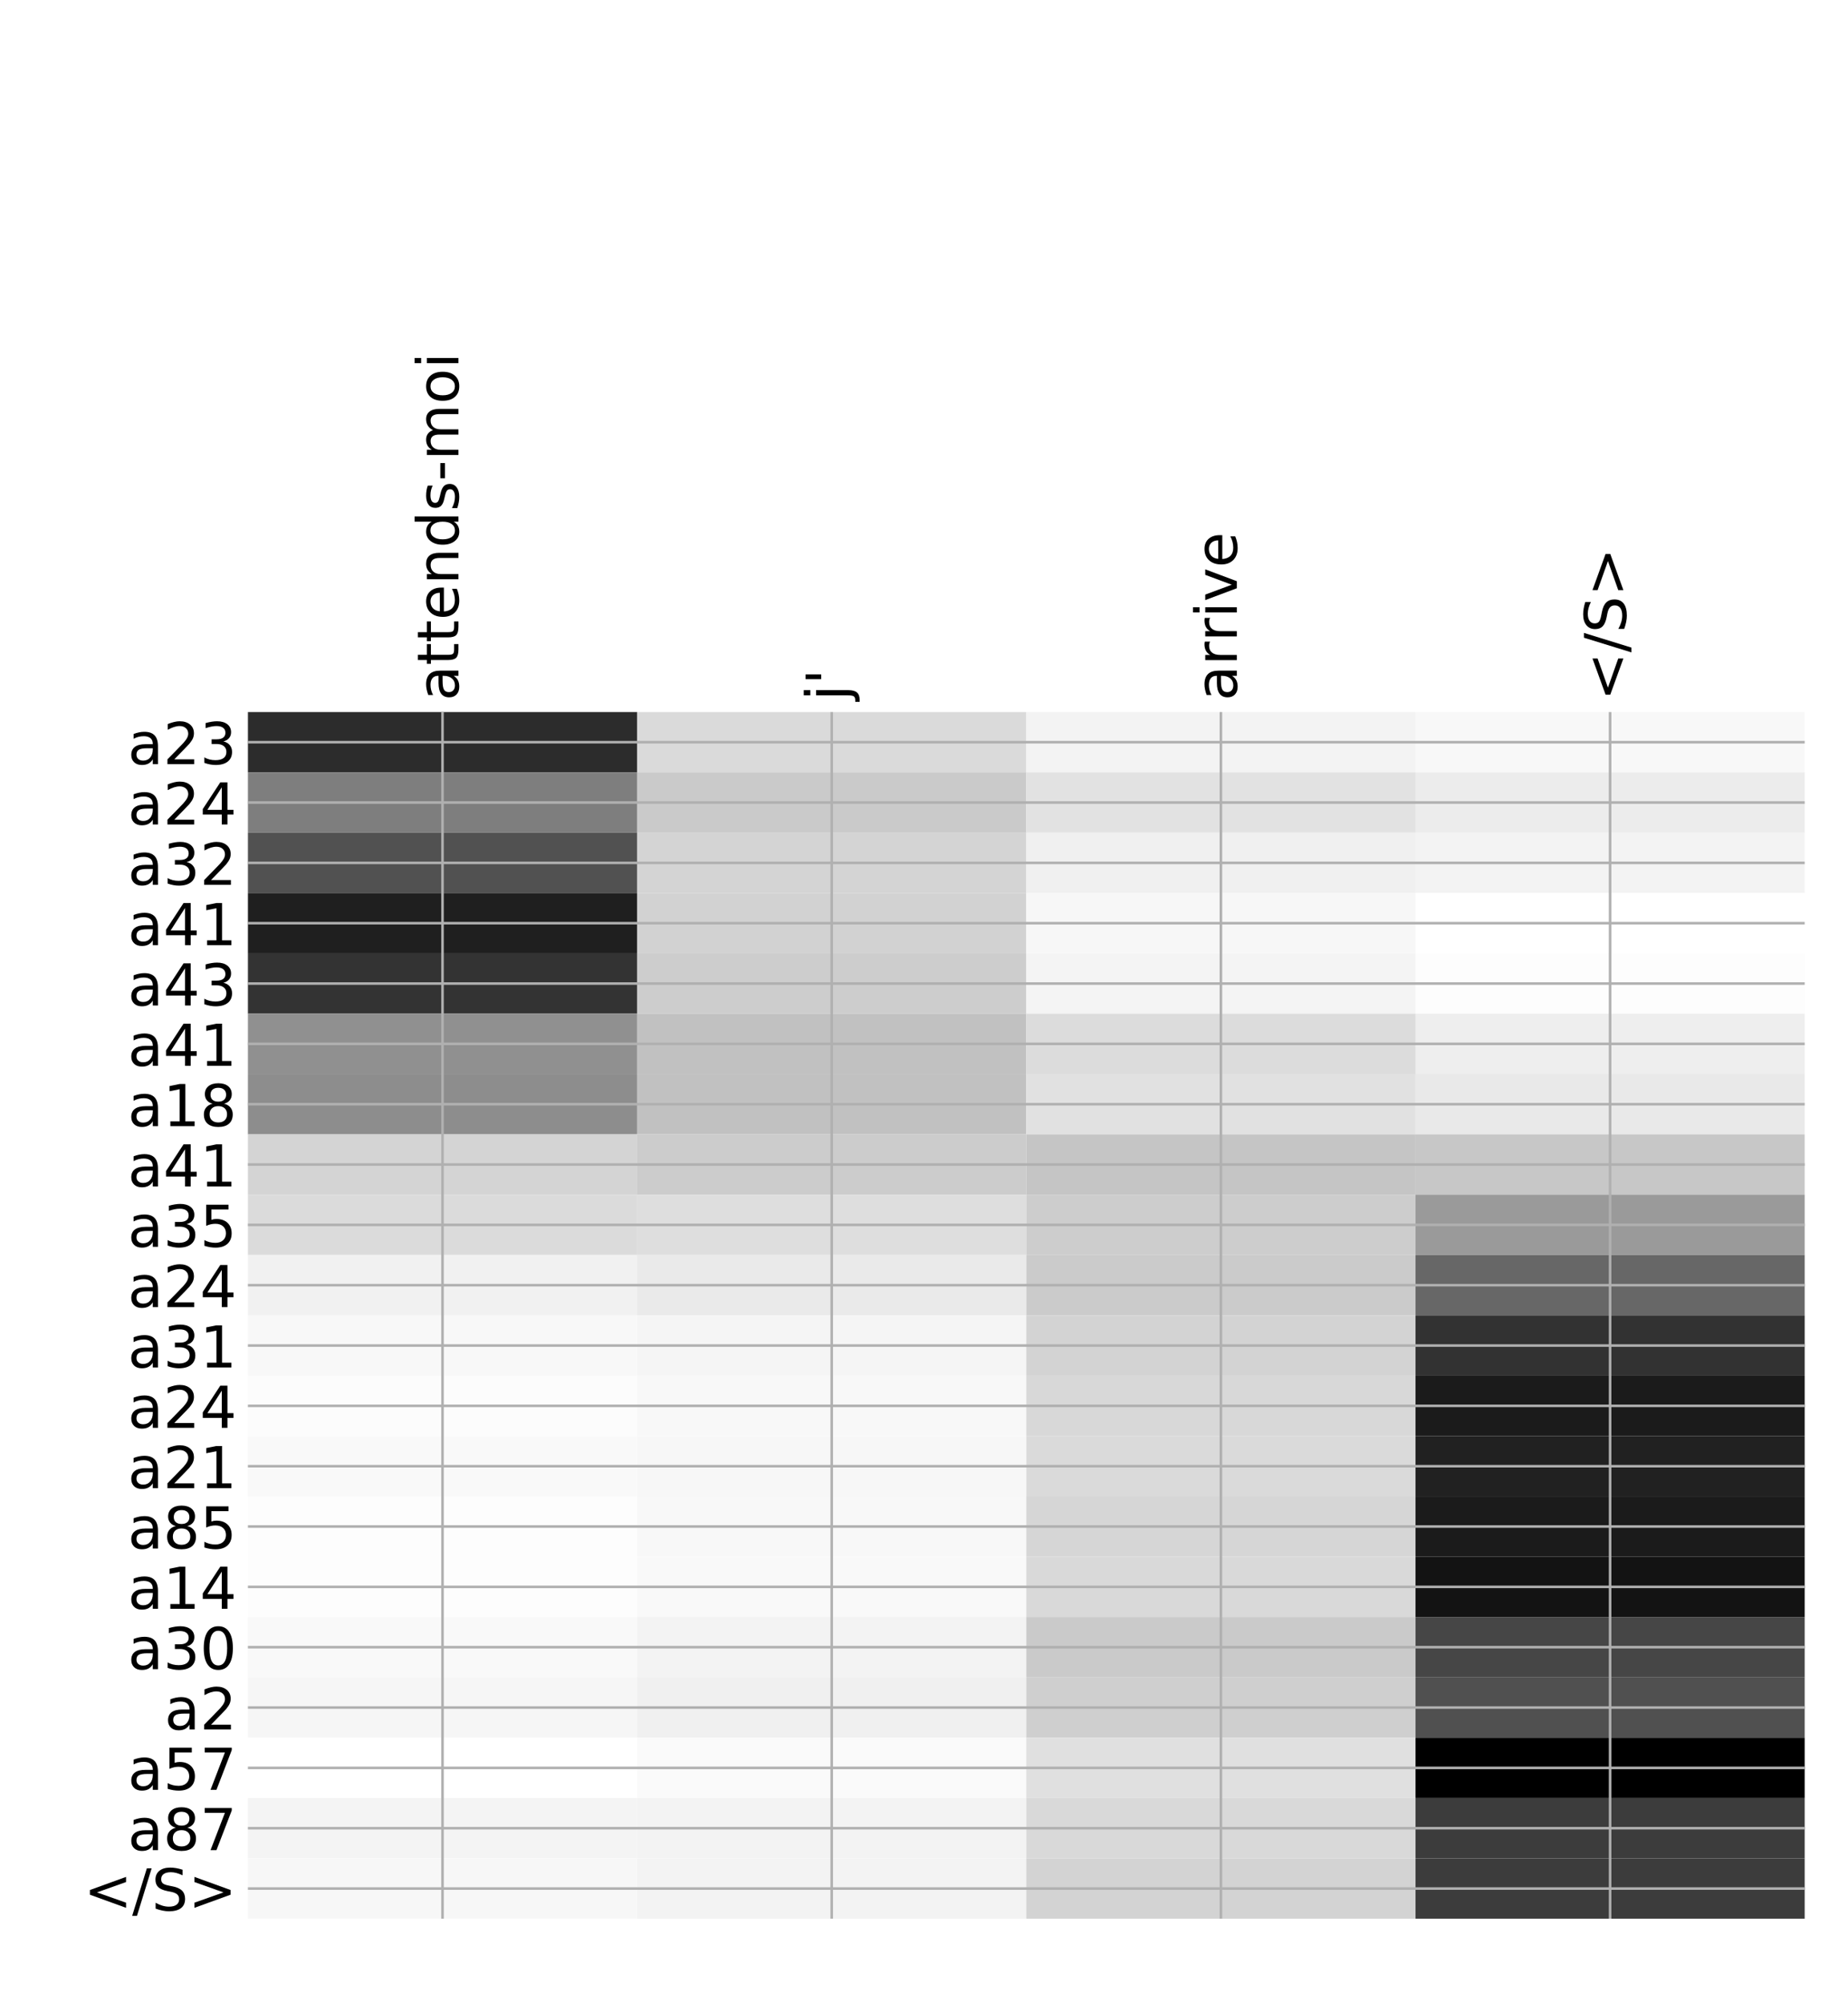 <?xml version="1.0" encoding="utf-8" standalone="no"?>
<!DOCTYPE svg PUBLIC "-//W3C//DTD SVG 1.1//EN"
  "http://www.w3.org/Graphics/SVG/1.1/DTD/svg11.dtd">
<!-- Created with matplotlib (http://matplotlib.org/) -->
<svg height="624pt" version="1.1" viewBox="0 0 576 624" width="576pt" xmlns="http://www.w3.org/2000/svg" xmlns:xlink="http://www.w3.org/1999/xlink">
 <defs>
  <style type="text/css">
*{stroke-linecap:butt;stroke-linejoin:round;}
  </style>
 </defs>
 <g id="figure_1">
  <g id="patch_1">
   <path d="M 0 624 
L 576 624 
L 576 0 
L 0 0 
z
" style="fill:#ffffff;"/>
  </g>
  <g id="axes_1">
   <g id="PolyCollection_1">
    <path clip-path="url(#pcd444349ee)" d="M 77.275 221.794 
L 77.275 240.588 
L 198.581 240.588 
L 198.581 221.794 
L 77.275 221.794 
z
" style="fill:#2c2c2c;"/>
    <path clip-path="url(#pcd444349ee)" d="M 198.581 221.794 
L 198.581 240.588 
L 319.887 240.588 
L 319.887 221.794 
L 198.581 221.794 
z
" style="fill:#dadada;"/>
    <path clip-path="url(#pcd444349ee)" d="M 319.887 221.794 
L 319.887 240.588 
L 441.194 240.588 
L 441.194 221.794 
L 319.887 221.794 
z
" style="fill:#f3f3f3;"/>
    <path clip-path="url(#pcd444349ee)" d="M 441.194 221.794 
L 441.194 240.588 
L 562.5 240.588 
L 562.5 221.794 
L 441.194 221.794 
z
" style="fill:#f8f8f8;"/>
    <path clip-path="url(#pcd444349ee)" d="M 77.275 240.588 
L 77.275 259.381 
L 198.581 259.381 
L 198.581 240.588 
L 77.275 240.588 
z
" style="fill:#7e7e7e;"/>
    <path clip-path="url(#pcd444349ee)" d="M 198.581 240.588 
L 198.581 259.381 
L 319.887 259.381 
L 319.887 240.588 
L 198.581 240.588 
z
" style="fill:#cacaca;"/>
    <path clip-path="url(#pcd444349ee)" d="M 319.887 240.588 
L 319.887 259.381 
L 441.194 259.381 
L 441.194 240.588 
L 319.887 240.588 
z
" style="fill:#e2e2e2;"/>
    <path clip-path="url(#pcd444349ee)" d="M 441.194 240.588 
L 441.194 259.381 
L 562.5 259.381 
L 562.5 240.588 
L 441.194 240.588 
z
" style="fill:#ececec;"/>
    <path clip-path="url(#pcd444349ee)" d="M 77.275 259.381 
L 77.275 278.175 
L 198.581 278.175 
L 198.581 259.381 
L 77.275 259.381 
z
" style="fill:#515151;"/>
    <path clip-path="url(#pcd444349ee)" d="M 198.581 259.381 
L 198.581 278.175 
L 319.887 278.175 
L 319.887 259.381 
L 198.581 259.381 
z
" style="fill:#d4d4d4;"/>
    <path clip-path="url(#pcd444349ee)" d="M 319.887 259.381 
L 319.887 278.175 
L 441.194 278.175 
L 441.194 259.381 
L 319.887 259.381 
z
" style="fill:#f0f0f0;"/>
    <path clip-path="url(#pcd444349ee)" d="M 441.194 259.381 
L 441.194 278.175 
L 562.5 278.175 
L 562.5 259.381 
L 441.194 259.381 
z
" style="fill:#f3f3f3;"/>
    <path clip-path="url(#pcd444349ee)" d="M 77.275 278.175 
L 77.275 296.968 
L 198.581 296.968 
L 198.581 278.175 
L 77.275 278.175 
z
" style="fill:#1f1f1f;"/>
    <path clip-path="url(#pcd444349ee)" d="M 198.581 278.175 
L 198.581 296.968 
L 319.887 296.968 
L 319.887 278.175 
L 198.581 278.175 
z
" style="fill:#d2d2d2;"/>
    <path clip-path="url(#pcd444349ee)" d="M 319.887 278.175 
L 319.887 296.968 
L 441.194 296.968 
L 441.194 278.175 
L 319.887 278.175 
z
" style="fill:#f7f7f7;"/>
    <path clip-path="url(#pcd444349ee)" d="M 441.194 278.175 
L 441.194 296.968 
L 562.5 296.968 
L 562.5 278.175 
L 441.194 278.175 
z
" style="fill:#ffffff;"/>
    <path clip-path="url(#pcd444349ee)" d="M 77.275 296.968 
L 77.275 315.761 
L 198.581 315.761 
L 198.581 296.968 
L 77.275 296.968 
z
" style="fill:#333333;"/>
    <path clip-path="url(#pcd444349ee)" d="M 198.581 296.968 
L 198.581 315.761 
L 319.887 315.761 
L 319.887 296.968 
L 198.581 296.968 
z
" style="fill:#cdcdcd;"/>
    <path clip-path="url(#pcd444349ee)" d="M 319.887 296.968 
L 319.887 315.761 
L 441.194 315.761 
L 441.194 296.968 
L 319.887 296.968 
z
" style="fill:#f4f4f4;"/>
    <path clip-path="url(#pcd444349ee)" d="M 441.194 296.968 
L 441.194 315.761 
L 562.5 315.761 
L 562.5 296.968 
L 441.194 296.968 
z
" style="fill:#fdfdfd;"/>
    <path clip-path="url(#pcd444349ee)" d="M 77.275 315.761 
L 77.275 334.555 
L 198.581 334.555 
L 198.581 315.761 
L 77.275 315.761 
z
" style="fill:#909090;"/>
    <path clip-path="url(#pcd444349ee)" d="M 198.581 315.761 
L 198.581 334.555 
L 319.887 334.555 
L 319.887 315.761 
L 198.581 315.761 
z
" style="fill:#c1c1c1;"/>
    <path clip-path="url(#pcd444349ee)" d="M 319.887 315.761 
L 319.887 334.555 
L 441.194 334.555 
L 441.194 315.761 
L 319.887 315.761 
z
" style="fill:#dcdcdc;"/>
    <path clip-path="url(#pcd444349ee)" d="M 441.194 315.761 
L 441.194 334.555 
L 562.5 334.555 
L 562.5 315.761 
L 441.194 315.761 
z
" style="fill:#eeeeee;"/>
    <path clip-path="url(#pcd444349ee)" d="M 77.275 334.555 
L 77.275 353.348 
L 198.581 353.348 
L 198.581 334.555 
L 77.275 334.555 
z
" style="fill:#8d8d8d;"/>
    <path clip-path="url(#pcd444349ee)" d="M 198.581 334.555 
L 198.581 353.348 
L 319.887 353.348 
L 319.887 334.555 
L 198.581 334.555 
z
" style="fill:#c1c1c1;"/>
    <path clip-path="url(#pcd444349ee)" d="M 319.887 334.555 
L 319.887 353.348 
L 441.194 353.348 
L 441.194 334.555 
L 319.887 334.555 
z
" style="fill:#e1e1e1;"/>
    <path clip-path="url(#pcd444349ee)" d="M 441.194 334.555 
L 441.194 353.348 
L 562.5 353.348 
L 562.5 334.555 
L 441.194 334.555 
z
" style="fill:#e9e9e9;"/>
    <path clip-path="url(#pcd444349ee)" d="M 77.275 353.348 
L 77.275 372.141 
L 198.581 372.141 
L 198.581 353.348 
L 77.275 353.348 
z
" style="fill:#d4d4d4;"/>
    <path clip-path="url(#pcd444349ee)" d="M 198.581 353.348 
L 198.581 372.141 
L 319.887 372.141 
L 319.887 353.348 
L 198.581 353.348 
z
" style="fill:#cccccc;"/>
    <path clip-path="url(#pcd444349ee)" d="M 319.887 353.348 
L 319.887 372.141 
L 441.194 372.141 
L 441.194 353.348 
L 319.887 353.348 
z
" style="fill:#c5c5c5;"/>
    <path clip-path="url(#pcd444349ee)" d="M 441.194 353.348 
L 441.194 372.141 
L 562.5 372.141 
L 562.5 353.348 
L 441.194 353.348 
z
" style="fill:#c7c7c7;"/>
    <path clip-path="url(#pcd444349ee)" d="M 77.275 372.141 
L 77.275 390.935 
L 198.581 390.935 
L 198.581 372.141 
L 77.275 372.141 
z
" style="fill:#dbdbdb;"/>
    <path clip-path="url(#pcd444349ee)" d="M 198.581 372.141 
L 198.581 390.935 
L 319.887 390.935 
L 319.887 372.141 
L 198.581 372.141 
z
" style="fill:#dedede;"/>
    <path clip-path="url(#pcd444349ee)" d="M 319.887 372.141 
L 319.887 390.935 
L 441.194 390.935 
L 441.194 372.141 
L 319.887 372.141 
z
" style="fill:#cdcdcd;"/>
    <path clip-path="url(#pcd444349ee)" d="M 441.194 372.141 
L 441.194 390.935 
L 562.5 390.935 
L 562.5 372.141 
L 441.194 372.141 
z
" style="fill:#9a9a9a;"/>
    <path clip-path="url(#pcd444349ee)" d="M 77.275 390.935 
L 77.275 409.728 
L 198.581 409.728 
L 198.581 390.935 
L 77.275 390.935 
z
" style="fill:#f1f1f1;"/>
    <path clip-path="url(#pcd444349ee)" d="M 198.581 390.935 
L 198.581 409.728 
L 319.887 409.728 
L 319.887 390.935 
L 198.581 390.935 
z
" style="fill:#eaeaea;"/>
    <path clip-path="url(#pcd444349ee)" d="M 319.887 390.935 
L 319.887 409.728 
L 441.194 409.728 
L 441.194 390.935 
L 319.887 390.935 
z
" style="fill:#cbcbcb;"/>
    <path clip-path="url(#pcd444349ee)" d="M 441.194 390.935 
L 441.194 409.728 
L 562.5 409.728 
L 562.5 390.935 
L 441.194 390.935 
z
" style="fill:#676767;"/>
    <path clip-path="url(#pcd444349ee)" d="M 77.275 409.728 
L 77.275 428.522 
L 198.581 428.522 
L 198.581 409.728 
L 77.275 409.728 
z
" style="fill:#f8f8f8;"/>
    <path clip-path="url(#pcd444349ee)" d="M 198.581 409.728 
L 198.581 428.522 
L 319.887 428.522 
L 319.887 409.728 
L 198.581 409.728 
z
" style="fill:#f5f5f5;"/>
    <path clip-path="url(#pcd444349ee)" d="M 319.887 409.728 
L 319.887 428.522 
L 441.194 428.522 
L 441.194 409.728 
L 319.887 409.728 
z
" style="fill:#d3d3d3;"/>
    <path clip-path="url(#pcd444349ee)" d="M 441.194 409.728 
L 441.194 428.522 
L 562.5 428.522 
L 562.5 409.728 
L 441.194 409.728 
z
" style="fill:#323232;"/>
    <path clip-path="url(#pcd444349ee)" d="M 77.275 428.522 
L 77.275 447.315 
L 198.581 447.315 
L 198.581 428.522 
L 77.275 428.522 
z
" style="fill:#fcfcfc;"/>
    <path clip-path="url(#pcd444349ee)" d="M 198.581 428.522 
L 198.581 447.315 
L 319.887 447.315 
L 319.887 428.522 
L 198.581 428.522 
z
" style="fill:#f8f8f8;"/>
    <path clip-path="url(#pcd444349ee)" d="M 319.887 428.522 
L 319.887 447.315 
L 441.194 447.315 
L 441.194 428.522 
L 319.887 428.522 
z
" style="fill:#d8d8d8;"/>
    <path clip-path="url(#pcd444349ee)" d="M 441.194 428.522 
L 441.194 447.315 
L 562.5 447.315 
L 562.5 428.522 
L 441.194 428.522 
z
" style="fill:#1b1b1b;"/>
    <path clip-path="url(#pcd444349ee)" d="M 77.275 447.315 
L 77.275 466.108 
L 198.581 466.108 
L 198.581 447.315 
L 77.275 447.315 
z
" style="fill:#f9f9f9;"/>
    <path clip-path="url(#pcd444349ee)" d="M 198.581 447.315 
L 198.581 466.108 
L 319.887 466.108 
L 319.887 447.315 
L 198.581 447.315 
z
" style="fill:#f7f7f7;"/>
    <path clip-path="url(#pcd444349ee)" d="M 319.887 447.315 
L 319.887 466.108 
L 441.194 466.108 
L 441.194 447.315 
L 319.887 447.315 
z
" style="fill:#dadada;"/>
    <path clip-path="url(#pcd444349ee)" d="M 441.194 447.315 
L 441.194 466.108 
L 562.5 466.108 
L 562.5 447.315 
L 441.194 447.315 
z
" style="fill:#212121;"/>
    <path clip-path="url(#pcd444349ee)" d="M 77.275 466.108 
L 77.275 484.902 
L 198.581 484.902 
L 198.581 466.108 
L 77.275 466.108 
z
" style="fill:#fdfdfd;"/>
    <path clip-path="url(#pcd444349ee)" d="M 198.581 466.108 
L 198.581 484.902 
L 319.887 484.902 
L 319.887 466.108 
L 198.581 466.108 
z
" style="fill:#f8f8f8;"/>
    <path clip-path="url(#pcd444349ee)" d="M 319.887 466.108 
L 319.887 484.902 
L 441.194 484.902 
L 441.194 466.108 
L 319.887 466.108 
z
" style="fill:#d6d6d6;"/>
    <path clip-path="url(#pcd444349ee)" d="M 441.194 466.108 
L 441.194 484.902 
L 562.5 484.902 
L 562.5 466.108 
L 441.194 466.108 
z
" style="fill:#1b1b1b;"/>
    <path clip-path="url(#pcd444349ee)" d="M 77.275 484.902 
L 77.275 503.695 
L 198.581 503.695 
L 198.581 484.902 
L 77.275 484.902 
z
" style="fill:#fdfdfd;"/>
    <path clip-path="url(#pcd444349ee)" d="M 198.581 484.902 
L 198.581 503.695 
L 319.887 503.695 
L 319.887 484.902 
L 198.581 484.902 
z
" style="fill:#f9f9f9;"/>
    <path clip-path="url(#pcd444349ee)" d="M 319.887 484.902 
L 319.887 503.695 
L 441.194 503.695 
L 441.194 484.902 
L 319.887 484.902 
z
" style="fill:#d9d9d9;"/>
    <path clip-path="url(#pcd444349ee)" d="M 441.194 484.902 
L 441.194 503.695 
L 562.5 503.695 
L 562.5 484.902 
L 441.194 484.902 
z
" style="fill:#131313;"/>
    <path clip-path="url(#pcd444349ee)" d="M 77.275 503.695 
L 77.275 522.488 
L 198.581 522.488 
L 198.581 503.695 
L 77.275 503.695 
z
" style="fill:#f9f9f9;"/>
    <path clip-path="url(#pcd444349ee)" d="M 198.581 503.695 
L 198.581 522.488 
L 319.887 522.488 
L 319.887 503.695 
L 198.581 503.695 
z
" style="fill:#f3f3f3;"/>
    <path clip-path="url(#pcd444349ee)" d="M 319.887 503.695 
L 319.887 522.488 
L 441.194 522.488 
L 441.194 503.695 
L 319.887 503.695 
z
" style="fill:#cacaca;"/>
    <path clip-path="url(#pcd444349ee)" d="M 441.194 503.695 
L 441.194 522.488 
L 562.5 522.488 
L 562.5 503.695 
L 441.194 503.695 
z
" style="fill:#464646;"/>
    <path clip-path="url(#pcd444349ee)" d="M 77.275 522.488 
L 77.275 541.282 
L 198.581 541.282 
L 198.581 522.488 
L 77.275 522.488 
z
" style="fill:#f6f6f6;"/>
    <path clip-path="url(#pcd444349ee)" d="M 198.581 522.488 
L 198.581 541.282 
L 319.887 541.282 
L 319.887 522.488 
L 198.581 522.488 
z
" style="fill:#f0f0f0;"/>
    <path clip-path="url(#pcd444349ee)" d="M 319.887 522.488 
L 319.887 541.282 
L 441.194 541.282 
L 441.194 522.488 
L 319.887 522.488 
z
" style="fill:#cfcfcf;"/>
    <path clip-path="url(#pcd444349ee)" d="M 441.194 522.488 
L 441.194 541.282 
L 562.5 541.282 
L 562.5 522.488 
L 441.194 522.488 
z
" style="fill:#505050;"/>
    <path clip-path="url(#pcd444349ee)" d="M 77.275 541.282 
L 77.275 560.075 
L 198.581 560.075 
L 198.581 541.282 
L 77.275 541.282 
z
" style="fill:#ffffff;"/>
    <path clip-path="url(#pcd444349ee)" d="M 198.581 541.282 
L 198.581 560.075 
L 319.887 560.075 
L 319.887 541.282 
L 198.581 541.282 
z
" style="fill:#fafafa;"/>
    <path clip-path="url(#pcd444349ee)" d="M 319.887 541.282 
L 319.887 560.075 
L 441.194 560.075 
L 441.194 541.282 
L 319.887 541.282 
z
" style="fill:#e0e0e0;"/>
    <path clip-path="url(#pcd444349ee)" d="M 441.194 541.282 
L 441.194 560.075 
L 562.5 560.075 
L 562.5 541.282 
L 441.194 541.282 
z
"/>
    <path clip-path="url(#pcd444349ee)" d="M 77.275 560.075 
L 77.275 578.869 
L 198.581 578.869 
L 198.581 560.075 
L 77.275 560.075 
z
" style="fill:#f4f4f4;"/>
    <path clip-path="url(#pcd444349ee)" d="M 198.581 560.075 
L 198.581 578.869 
L 319.887 578.869 
L 319.887 560.075 
L 198.581 560.075 
z
" style="fill:#f3f3f3;"/>
    <path clip-path="url(#pcd444349ee)" d="M 319.887 560.075 
L 319.887 578.869 
L 441.194 578.869 
L 441.194 560.075 
L 319.887 560.075 
z
" style="fill:#d9d9d9;"/>
    <path clip-path="url(#pcd444349ee)" d="M 441.194 560.075 
L 441.194 578.869 
L 562.5 578.869 
L 562.5 560.075 
L 441.194 560.075 
z
" style="fill:#3c3c3c;"/>
    <path clip-path="url(#pcd444349ee)" d="M 77.275 578.869 
L 77.275 597.662 
L 198.581 597.662 
L 198.581 578.869 
L 77.275 578.869 
z
" style="fill:#f7f7f7;"/>
    <path clip-path="url(#pcd444349ee)" d="M 198.581 578.869 
L 198.581 597.662 
L 319.887 597.662 
L 319.887 578.869 
L 198.581 578.869 
z
" style="fill:#f3f3f3;"/>
    <path clip-path="url(#pcd444349ee)" d="M 319.887 578.869 
L 319.887 597.662 
L 441.194 597.662 
L 441.194 578.869 
L 319.887 578.869 
z
" style="fill:#d3d3d3;"/>
    <path clip-path="url(#pcd444349ee)" d="M 441.194 578.869 
L 441.194 597.662 
L 562.5 597.662 
L 562.5 578.869 
L 441.194 578.869 
z
" style="fill:#3c3c3c;"/>
   </g>
   <g id="matplotlib.axis_1">
    <g id="xtick_1">
     <g id="line2d_1">
      <path clip-path="url(#pcd444349ee)" d="M 137.928 597.662 
L 137.928 221.794 
" style="fill:none;stroke:#b0b0b0;stroke-linecap:square;stroke-width:0.8;"/>
     </g>
     <g id="line2d_2"/>
     <g id="text_1">
      <!-- attends-moi -->
      <defs>
       <path d="M 34.281 27.484 
Q 23.391 27.484 19.188 25 
Q 14.984 22.516 14.984 16.5 
Q 14.984 11.719 18.141 8.906 
Q 21.297 6.109 26.703 6.109 
Q 34.188 6.109 38.703 11.406 
Q 43.219 16.703 43.219 25.484 
L 43.219 27.484 
z
M 52.203 31.203 
L 52.203 0 
L 43.219 0 
L 43.219 8.297 
Q 40.141 3.328 35.547 0.953 
Q 30.953 -1.422 24.312 -1.422 
Q 15.922 -1.422 10.953 3.297 
Q 6 8.016 6 15.922 
Q 6 25.141 12.172 29.828 
Q 18.359 34.516 30.609 34.516 
L 43.219 34.516 
L 43.219 35.406 
Q 43.219 41.609 39.141 45 
Q 35.062 48.391 27.688 48.391 
Q 23 48.391 18.547 47.266 
Q 14.109 46.141 10.016 43.891 
L 10.016 52.203 
Q 14.938 54.109 19.578 55.047 
Q 24.219 56 28.609 56 
Q 40.484 56 46.344 49.844 
Q 52.203 43.703 52.203 31.203 
z
" id="DejaVuSans-61"/>
       <path d="M 18.312 70.219 
L 18.312 54.688 
L 36.812 54.688 
L 36.812 47.703 
L 18.312 47.703 
L 18.312 18.016 
Q 18.312 11.328 20.141 9.422 
Q 21.969 7.516 27.594 7.516 
L 36.812 7.516 
L 36.812 0 
L 27.594 0 
Q 17.188 0 13.234 3.875 
Q 9.281 7.766 9.281 18.016 
L 9.281 47.703 
L 2.688 47.703 
L 2.688 54.688 
L 9.281 54.688 
L 9.281 70.219 
z
" id="DejaVuSans-74"/>
       <path d="M 56.203 29.594 
L 56.203 25.203 
L 14.891 25.203 
Q 15.484 15.922 20.484 11.062 
Q 25.484 6.203 34.422 6.203 
Q 39.594 6.203 44.453 7.469 
Q 49.312 8.734 54.109 11.281 
L 54.109 2.781 
Q 49.266 0.734 44.188 -0.344 
Q 39.109 -1.422 33.891 -1.422 
Q 20.797 -1.422 13.156 6.188 
Q 5.516 13.812 5.516 26.812 
Q 5.516 40.234 12.766 48.109 
Q 20.016 56 32.328 56 
Q 43.359 56 49.781 48.891 
Q 56.203 41.797 56.203 29.594 
z
M 47.219 32.234 
Q 47.125 39.594 43.094 43.984 
Q 39.062 48.391 32.422 48.391 
Q 24.906 48.391 20.391 44.141 
Q 15.875 39.891 15.188 32.172 
z
" id="DejaVuSans-65"/>
       <path d="M 54.891 33.016 
L 54.891 0 
L 45.906 0 
L 45.906 32.719 
Q 45.906 40.484 42.875 44.328 
Q 39.844 48.188 33.797 48.188 
Q 26.516 48.188 22.312 43.547 
Q 18.109 38.922 18.109 30.906 
L 18.109 0 
L 9.078 0 
L 9.078 54.688 
L 18.109 54.688 
L 18.109 46.188 
Q 21.344 51.125 25.703 53.562 
Q 30.078 56 35.797 56 
Q 45.219 56 50.047 50.172 
Q 54.891 44.344 54.891 33.016 
z
" id="DejaVuSans-6e"/>
       <path d="M 45.406 46.391 
L 45.406 75.984 
L 54.391 75.984 
L 54.391 0 
L 45.406 0 
L 45.406 8.203 
Q 42.578 3.328 38.25 0.953 
Q 33.938 -1.422 27.875 -1.422 
Q 17.969 -1.422 11.734 6.484 
Q 5.516 14.406 5.516 27.297 
Q 5.516 40.188 11.734 48.094 
Q 17.969 56 27.875 56 
Q 33.938 56 38.25 53.625 
Q 42.578 51.266 45.406 46.391 
z
M 14.797 27.297 
Q 14.797 17.391 18.875 11.75 
Q 22.953 6.109 30.078 6.109 
Q 37.203 6.109 41.297 11.75 
Q 45.406 17.391 45.406 27.297 
Q 45.406 37.203 41.297 42.844 
Q 37.203 48.484 30.078 48.484 
Q 22.953 48.484 18.875 42.844 
Q 14.797 37.203 14.797 27.297 
z
" id="DejaVuSans-64"/>
       <path d="M 44.281 53.078 
L 44.281 44.578 
Q 40.484 46.531 36.375 47.5 
Q 32.281 48.484 27.875 48.484 
Q 21.188 48.484 17.844 46.438 
Q 14.5 44.391 14.5 40.281 
Q 14.5 37.156 16.891 35.375 
Q 19.281 33.594 26.516 31.984 
L 29.594 31.297 
Q 39.156 29.25 43.188 25.516 
Q 47.219 21.781 47.219 15.094 
Q 47.219 7.469 41.188 3.016 
Q 35.156 -1.422 24.609 -1.422 
Q 20.219 -1.422 15.453 -0.562 
Q 10.688 0.297 5.422 2 
L 5.422 11.281 
Q 10.406 8.688 15.234 7.391 
Q 20.062 6.109 24.812 6.109 
Q 31.156 6.109 34.562 8.281 
Q 37.984 10.453 37.984 14.406 
Q 37.984 18.062 35.516 20.016 
Q 33.062 21.969 24.703 23.781 
L 21.578 24.516 
Q 13.234 26.266 9.516 29.906 
Q 5.812 33.547 5.812 39.891 
Q 5.812 47.609 11.281 51.797 
Q 16.75 56 26.812 56 
Q 31.781 56 36.172 55.266 
Q 40.578 54.547 44.281 53.078 
z
" id="DejaVuSans-73"/>
       <path d="M 4.891 31.391 
L 31.203 31.391 
L 31.203 23.391 
L 4.891 23.391 
z
" id="DejaVuSans-2d"/>
       <path d="M 52 44.188 
Q 55.375 50.25 60.062 53.125 
Q 64.75 56 71.094 56 
Q 79.641 56 84.281 50.016 
Q 88.922 44.047 88.922 33.016 
L 88.922 0 
L 79.891 0 
L 79.891 32.719 
Q 79.891 40.578 77.094 44.375 
Q 74.312 48.188 68.609 48.188 
Q 61.625 48.188 57.562 43.547 
Q 53.516 38.922 53.516 30.906 
L 53.516 0 
L 44.484 0 
L 44.484 32.719 
Q 44.484 40.625 41.703 44.406 
Q 38.922 48.188 33.109 48.188 
Q 26.219 48.188 22.156 43.531 
Q 18.109 38.875 18.109 30.906 
L 18.109 0 
L 9.078 0 
L 9.078 54.688 
L 18.109 54.688 
L 18.109 46.188 
Q 21.188 51.219 25.484 53.609 
Q 29.781 56 35.688 56 
Q 41.656 56 45.828 52.969 
Q 50 49.953 52 44.188 
z
" id="DejaVuSans-6d"/>
       <path d="M 30.609 48.391 
Q 23.391 48.391 19.188 42.75 
Q 14.984 37.109 14.984 27.297 
Q 14.984 17.484 19.156 11.844 
Q 23.344 6.203 30.609 6.203 
Q 37.797 6.203 41.984 11.859 
Q 46.188 17.531 46.188 27.297 
Q 46.188 37.016 41.984 42.703 
Q 37.797 48.391 30.609 48.391 
z
M 30.609 56 
Q 42.328 56 49.016 48.375 
Q 55.719 40.766 55.719 27.297 
Q 55.719 13.875 49.016 6.219 
Q 42.328 -1.422 30.609 -1.422 
Q 18.844 -1.422 12.172 6.219 
Q 5.516 13.875 5.516 27.297 
Q 5.516 40.766 12.172 48.375 
Q 18.844 56 30.609 56 
z
" id="DejaVuSans-6f"/>
       <path d="M 9.422 54.688 
L 18.406 54.688 
L 18.406 0 
L 9.422 0 
z
M 9.422 75.984 
L 18.406 75.984 
L 18.406 64.594 
L 9.422 64.594 
z
" id="DejaVuSans-69"/>
      </defs>
      <g transform="translate(142.895 218.294)rotate(-90)scale(0.18 -0.18)">
       <use xlink:href="#DejaVuSans-61"/>
       <use x="61.279" xlink:href="#DejaVuSans-74"/>
       <use x="100.488" xlink:href="#DejaVuSans-74"/>
       <use x="139.697" xlink:href="#DejaVuSans-65"/>
       <use x="201.221" xlink:href="#DejaVuSans-6e"/>
       <use x="264.6" xlink:href="#DejaVuSans-64"/>
       <use x="328.076" xlink:href="#DejaVuSans-73"/>
       <use x="380.176" xlink:href="#DejaVuSans-2d"/>
       <use x="416.26" xlink:href="#DejaVuSans-6d"/>
       <use x="513.672" xlink:href="#DejaVuSans-6f"/>
       <use x="574.854" xlink:href="#DejaVuSans-69"/>
      </g>
     </g>
    </g>
    <g id="xtick_2">
     <g id="line2d_3">
      <path clip-path="url(#pcd444349ee)" d="M 259.234 597.662 
L 259.234 221.794 
" style="fill:none;stroke:#b0b0b0;stroke-linecap:square;stroke-width:0.8;"/>
     </g>
     <g id="line2d_4"/>
     <g id="text_2">
      <!-- j' -->
      <defs>
       <path d="M 9.422 54.688 
L 18.406 54.688 
L 18.406 -0.984 
Q 18.406 -11.422 14.422 -16.109 
Q 10.453 -20.797 1.609 -20.797 
L -1.812 -20.797 
L -1.812 -13.188 
L 0.594 -13.188 
Q 5.719 -13.188 7.562 -10.812 
Q 9.422 -8.453 9.422 -0.984 
z
M 9.422 75.984 
L 18.406 75.984 
L 18.406 64.594 
L 9.422 64.594 
z
" id="DejaVuSans-6a"/>
       <path d="M 17.922 72.906 
L 17.922 45.797 
L 9.625 45.797 
L 9.625 72.906 
z
" id="DejaVuSans-27"/>
      </defs>
      <g transform="translate(264.201 218.294)rotate(-90)scale(0.18 -0.18)">
       <use xlink:href="#DejaVuSans-6a"/>
       <use x="27.783" xlink:href="#DejaVuSans-27"/>
      </g>
     </g>
    </g>
    <g id="xtick_3">
     <g id="line2d_5">
      <path clip-path="url(#pcd444349ee)" d="M 380.541 597.662 
L 380.541 221.794 
" style="fill:none;stroke:#b0b0b0;stroke-linecap:square;stroke-width:0.8;"/>
     </g>
     <g id="line2d_6"/>
     <g id="text_3">
      <!-- arrive -->
      <defs>
       <path d="M 41.109 46.297 
Q 39.594 47.172 37.812 47.578 
Q 36.031 48 33.891 48 
Q 26.266 48 22.188 43.047 
Q 18.109 38.094 18.109 28.812 
L 18.109 0 
L 9.078 0 
L 9.078 54.688 
L 18.109 54.688 
L 18.109 46.188 
Q 20.953 51.172 25.484 53.578 
Q 30.031 56 36.531 56 
Q 37.453 56 38.578 55.875 
Q 39.703 55.766 41.062 55.516 
z
" id="DejaVuSans-72"/>
       <path d="M 2.984 54.688 
L 12.5 54.688 
L 29.594 8.797 
L 46.688 54.688 
L 56.203 54.688 
L 35.688 0 
L 23.484 0 
z
" id="DejaVuSans-76"/>
      </defs>
      <g transform="translate(385.507 218.294)rotate(-90)scale(0.18 -0.18)">
       <use xlink:href="#DejaVuSans-61"/>
       <use x="61.279" xlink:href="#DejaVuSans-72"/>
       <use x="102.377" xlink:href="#DejaVuSans-72"/>
       <use x="143.49" xlink:href="#DejaVuSans-69"/>
       <use x="171.273" xlink:href="#DejaVuSans-76"/>
       <use x="230.453" xlink:href="#DejaVuSans-65"/>
      </g>
     </g>
    </g>
    <g id="xtick_4">
     <g id="line2d_7">
      <path clip-path="url(#pcd444349ee)" d="M 501.847 597.662 
L 501.847 221.794 
" style="fill:none;stroke:#b0b0b0;stroke-linecap:square;stroke-width:0.8;"/>
     </g>
     <g id="line2d_8"/>
     <g id="text_4">
      <!-- &lt;/S&gt; -->
      <defs>
       <path d="M 73.188 49.219 
L 22.797 31.297 
L 73.188 13.484 
L 73.188 4.594 
L 10.594 27.297 
L 10.594 35.406 
L 73.188 58.109 
z
" id="DejaVuSans-3c"/>
       <path d="M 25.391 72.906 
L 33.688 72.906 
L 8.297 -9.281 
L 0 -9.281 
z
" id="DejaVuSans-2f"/>
       <path d="M 53.516 70.516 
L 53.516 60.891 
Q 47.906 63.578 42.922 64.891 
Q 37.938 66.219 33.297 66.219 
Q 25.25 66.219 20.875 63.094 
Q 16.5 59.969 16.5 54.203 
Q 16.5 49.359 19.406 46.891 
Q 22.312 44.438 30.422 42.922 
L 36.375 41.703 
Q 47.406 39.594 52.656 34.297 
Q 57.906 29 57.906 20.125 
Q 57.906 9.516 50.797 4.047 
Q 43.703 -1.422 29.984 -1.422 
Q 24.812 -1.422 18.969 -0.25 
Q 13.141 0.922 6.891 3.219 
L 6.891 13.375 
Q 12.891 10.016 18.656 8.297 
Q 24.422 6.594 29.984 6.594 
Q 38.422 6.594 43.016 9.906 
Q 47.609 13.234 47.609 19.391 
Q 47.609 24.75 44.312 27.781 
Q 41.016 30.812 33.5 32.328 
L 27.484 33.5 
Q 16.453 35.688 11.516 40.375 
Q 6.594 45.062 6.594 53.422 
Q 6.594 63.094 13.406 68.656 
Q 20.219 74.219 32.172 74.219 
Q 37.312 74.219 42.625 73.281 
Q 47.953 72.359 53.516 70.516 
z
" id="DejaVuSans-53"/>
       <path d="M 10.594 49.219 
L 10.594 58.109 
L 73.188 35.406 
L 73.188 27.297 
L 10.594 4.594 
L 10.594 13.484 
L 60.891 31.297 
z
" id="DejaVuSans-3e"/>
      </defs>
      <g transform="translate(506.814 218.294)rotate(-90)scale(0.18 -0.18)">
       <use xlink:href="#DejaVuSans-3c"/>
       <use x="83.789" xlink:href="#DejaVuSans-2f"/>
       <use x="117.48" xlink:href="#DejaVuSans-53"/>
       <use x="180.957" xlink:href="#DejaVuSans-3e"/>
      </g>
     </g>
    </g>
   </g>
   <g id="matplotlib.axis_2">
    <g id="ytick_1">
     <g id="line2d_9">
      <path clip-path="url(#pcd444349ee)" d="M 77.275 231.191 
L 562.5 231.191 
" style="fill:none;stroke:#b0b0b0;stroke-linecap:square;stroke-width:0.8;"/>
     </g>
     <g id="line2d_10"/>
     <g id="text_5">
      <!-- a23 -->
      <defs>
       <path d="M 19.188 8.297 
L 53.609 8.297 
L 53.609 0 
L 7.328 0 
L 7.328 8.297 
Q 12.938 14.109 22.625 23.891 
Q 32.328 33.688 34.812 36.531 
Q 39.547 41.844 41.422 45.531 
Q 43.312 49.219 43.312 52.781 
Q 43.312 58.594 39.234 62.25 
Q 35.156 65.922 28.609 65.922 
Q 23.969 65.922 18.812 64.312 
Q 13.672 62.703 7.812 59.422 
L 7.812 69.391 
Q 13.766 71.781 18.938 73 
Q 24.125 74.219 28.422 74.219 
Q 39.75 74.219 46.484 68.547 
Q 53.219 62.891 53.219 53.422 
Q 53.219 48.922 51.531 44.891 
Q 49.859 40.875 45.406 35.406 
Q 44.188 33.984 37.641 27.219 
Q 31.109 20.453 19.188 8.297 
z
" id="DejaVuSans-32"/>
       <path d="M 40.578 39.312 
Q 47.656 37.797 51.625 33 
Q 55.609 28.219 55.609 21.188 
Q 55.609 10.406 48.188 4.484 
Q 40.766 -1.422 27.094 -1.422 
Q 22.516 -1.422 17.656 -0.516 
Q 12.797 0.391 7.625 2.203 
L 7.625 11.719 
Q 11.719 9.328 16.594 8.109 
Q 21.484 6.891 26.812 6.891 
Q 36.078 6.891 40.938 10.547 
Q 45.797 14.203 45.797 21.188 
Q 45.797 27.641 41.281 31.266 
Q 36.766 34.906 28.719 34.906 
L 20.219 34.906 
L 20.219 43.016 
L 29.109 43.016 
Q 36.375 43.016 40.234 45.922 
Q 44.094 48.828 44.094 54.297 
Q 44.094 59.906 40.109 62.906 
Q 36.141 65.922 28.719 65.922 
Q 24.656 65.922 20.016 65.031 
Q 15.375 64.156 9.812 62.312 
L 9.812 71.094 
Q 15.438 72.656 20.344 73.438 
Q 25.25 74.219 29.594 74.219 
Q 40.828 74.219 47.359 69.109 
Q 53.906 64.016 53.906 55.328 
Q 53.906 49.266 50.438 45.094 
Q 46.969 40.922 40.578 39.312 
z
" id="DejaVuSans-33"/>
      </defs>
      <g transform="translate(39.839 238.03)scale(0.18 -0.18)">
       <use xlink:href="#DejaVuSans-61"/>
       <use x="61.279" xlink:href="#DejaVuSans-32"/>
       <use x="124.902" xlink:href="#DejaVuSans-33"/>
      </g>
     </g>
    </g>
    <g id="ytick_2">
     <g id="line2d_11">
      <path clip-path="url(#pcd444349ee)" d="M 77.275 249.985 
L 562.5 249.985 
" style="fill:none;stroke:#b0b0b0;stroke-linecap:square;stroke-width:0.8;"/>
     </g>
     <g id="line2d_12"/>
     <g id="text_6">
      <!-- a24 -->
      <defs>
       <path d="M 37.797 64.312 
L 12.891 25.391 
L 37.797 25.391 
z
M 35.203 72.906 
L 47.609 72.906 
L 47.609 25.391 
L 58.016 25.391 
L 58.016 17.188 
L 47.609 17.188 
L 47.609 0 
L 37.797 0 
L 37.797 17.188 
L 4.891 17.188 
L 4.891 26.703 
z
" id="DejaVuSans-34"/>
      </defs>
      <g transform="translate(39.839 256.823)scale(0.18 -0.18)">
       <use xlink:href="#DejaVuSans-61"/>
       <use x="61.279" xlink:href="#DejaVuSans-32"/>
       <use x="124.902" xlink:href="#DejaVuSans-34"/>
      </g>
     </g>
    </g>
    <g id="ytick_3">
     <g id="line2d_13">
      <path clip-path="url(#pcd444349ee)" d="M 77.275 268.778 
L 562.5 268.778 
" style="fill:none;stroke:#b0b0b0;stroke-linecap:square;stroke-width:0.8;"/>
     </g>
     <g id="line2d_14"/>
     <g id="text_7">
      <!-- a32 -->
      <g transform="translate(39.839 275.616)scale(0.18 -0.18)">
       <use xlink:href="#DejaVuSans-61"/>
       <use x="61.279" xlink:href="#DejaVuSans-33"/>
       <use x="124.902" xlink:href="#DejaVuSans-32"/>
      </g>
     </g>
    </g>
    <g id="ytick_4">
     <g id="line2d_15">
      <path clip-path="url(#pcd444349ee)" d="M 77.275 287.571 
L 562.5 287.571 
" style="fill:none;stroke:#b0b0b0;stroke-linecap:square;stroke-width:0.8;"/>
     </g>
     <g id="line2d_16"/>
     <g id="text_8">
      <!-- a41 -->
      <defs>
       <path d="M 12.406 8.297 
L 28.516 8.297 
L 28.516 63.922 
L 10.984 60.406 
L 10.984 69.391 
L 28.422 72.906 
L 38.281 72.906 
L 38.281 8.297 
L 54.391 8.297 
L 54.391 0 
L 12.406 0 
z
" id="DejaVuSans-31"/>
      </defs>
      <g transform="translate(39.839 294.41)scale(0.18 -0.18)">
       <use xlink:href="#DejaVuSans-61"/>
       <use x="61.279" xlink:href="#DejaVuSans-34"/>
       <use x="124.902" xlink:href="#DejaVuSans-31"/>
      </g>
     </g>
    </g>
    <g id="ytick_5">
     <g id="line2d_17">
      <path clip-path="url(#pcd444349ee)" d="M 77.275 306.365 
L 562.5 306.365 
" style="fill:none;stroke:#b0b0b0;stroke-linecap:square;stroke-width:0.8;"/>
     </g>
     <g id="line2d_18"/>
     <g id="text_9">
      <!-- a43 -->
      <g transform="translate(39.839 313.203)scale(0.18 -0.18)">
       <use xlink:href="#DejaVuSans-61"/>
       <use x="61.279" xlink:href="#DejaVuSans-34"/>
       <use x="124.902" xlink:href="#DejaVuSans-33"/>
      </g>
     </g>
    </g>
    <g id="ytick_6">
     <g id="line2d_19">
      <path clip-path="url(#pcd444349ee)" d="M 77.275 325.158 
L 562.5 325.158 
" style="fill:none;stroke:#b0b0b0;stroke-linecap:square;stroke-width:0.8;"/>
     </g>
     <g id="line2d_20"/>
     <g id="text_10">
      <!-- a41 -->
      <g transform="translate(39.839 331.997)scale(0.18 -0.18)">
       <use xlink:href="#DejaVuSans-61"/>
       <use x="61.279" xlink:href="#DejaVuSans-34"/>
       <use x="124.902" xlink:href="#DejaVuSans-31"/>
      </g>
     </g>
    </g>
    <g id="ytick_7">
     <g id="line2d_21">
      <path clip-path="url(#pcd444349ee)" d="M 77.275 343.951 
L 562.5 343.951 
" style="fill:none;stroke:#b0b0b0;stroke-linecap:square;stroke-width:0.8;"/>
     </g>
     <g id="line2d_22"/>
     <g id="text_11">
      <!-- a18 -->
      <defs>
       <path d="M 31.781 34.625 
Q 24.75 34.625 20.719 30.859 
Q 16.703 27.094 16.703 20.516 
Q 16.703 13.922 20.719 10.156 
Q 24.75 6.391 31.781 6.391 
Q 38.812 6.391 42.859 10.172 
Q 46.922 13.969 46.922 20.516 
Q 46.922 27.094 42.891 30.859 
Q 38.875 34.625 31.781 34.625 
z
M 21.922 38.812 
Q 15.578 40.375 12.031 44.719 
Q 8.5 49.078 8.5 55.328 
Q 8.5 64.062 14.719 69.141 
Q 20.953 74.219 31.781 74.219 
Q 42.672 74.219 48.875 69.141 
Q 55.078 64.062 55.078 55.328 
Q 55.078 49.078 51.531 44.719 
Q 48 40.375 41.703 38.812 
Q 48.828 37.156 52.797 32.312 
Q 56.781 27.484 56.781 20.516 
Q 56.781 9.906 50.312 4.234 
Q 43.844 -1.422 31.781 -1.422 
Q 19.734 -1.422 13.25 4.234 
Q 6.781 9.906 6.781 20.516 
Q 6.781 27.484 10.781 32.312 
Q 14.797 37.156 21.922 38.812 
z
M 18.312 54.391 
Q 18.312 48.734 21.844 45.562 
Q 25.391 42.391 31.781 42.391 
Q 38.141 42.391 41.719 45.562 
Q 45.312 48.734 45.312 54.391 
Q 45.312 60.062 41.719 63.234 
Q 38.141 66.406 31.781 66.406 
Q 25.391 66.406 21.844 63.234 
Q 18.312 60.062 18.312 54.391 
z
" id="DejaVuSans-38"/>
      </defs>
      <g transform="translate(39.839 350.79)scale(0.18 -0.18)">
       <use xlink:href="#DejaVuSans-61"/>
       <use x="61.279" xlink:href="#DejaVuSans-31"/>
       <use x="124.902" xlink:href="#DejaVuSans-38"/>
      </g>
     </g>
    </g>
    <g id="ytick_8">
     <g id="line2d_23">
      <path clip-path="url(#pcd444349ee)" d="M 77.275 362.745 
L 562.5 362.745 
" style="fill:none;stroke:#b0b0b0;stroke-linecap:square;stroke-width:0.8;"/>
     </g>
     <g id="line2d_24"/>
     <g id="text_12">
      <!-- a41 -->
      <g transform="translate(39.839 369.583)scale(0.18 -0.18)">
       <use xlink:href="#DejaVuSans-61"/>
       <use x="61.279" xlink:href="#DejaVuSans-34"/>
       <use x="124.902" xlink:href="#DejaVuSans-31"/>
      </g>
     </g>
    </g>
    <g id="ytick_9">
     <g id="line2d_25">
      <path clip-path="url(#pcd444349ee)" d="M 77.275 381.538 
L 562.5 381.538 
" style="fill:none;stroke:#b0b0b0;stroke-linecap:square;stroke-width:0.8;"/>
     </g>
     <g id="line2d_26"/>
     <g id="text_13">
      <!-- a35 -->
      <defs>
       <path d="M 10.797 72.906 
L 49.516 72.906 
L 49.516 64.594 
L 19.828 64.594 
L 19.828 46.734 
Q 21.969 47.469 24.109 47.828 
Q 26.266 48.188 28.422 48.188 
Q 40.625 48.188 47.75 41.5 
Q 54.891 34.812 54.891 23.391 
Q 54.891 11.625 47.562 5.094 
Q 40.234 -1.422 26.906 -1.422 
Q 22.312 -1.422 17.547 -0.641 
Q 12.797 0.141 7.719 1.703 
L 7.719 11.625 
Q 12.109 9.234 16.797 8.062 
Q 21.484 6.891 26.703 6.891 
Q 35.156 6.891 40.078 11.328 
Q 45.016 15.766 45.016 23.391 
Q 45.016 31 40.078 35.438 
Q 35.156 39.891 26.703 39.891 
Q 22.75 39.891 18.812 39.016 
Q 14.891 38.141 10.797 36.281 
z
" id="DejaVuSans-35"/>
      </defs>
      <g transform="translate(39.839 388.377)scale(0.18 -0.18)">
       <use xlink:href="#DejaVuSans-61"/>
       <use x="61.279" xlink:href="#DejaVuSans-33"/>
       <use x="124.902" xlink:href="#DejaVuSans-35"/>
      </g>
     </g>
    </g>
    <g id="ytick_10">
     <g id="line2d_27">
      <path clip-path="url(#pcd444349ee)" d="M 77.275 400.332 
L 562.5 400.332 
" style="fill:none;stroke:#b0b0b0;stroke-linecap:square;stroke-width:0.8;"/>
     </g>
     <g id="line2d_28"/>
     <g id="text_14">
      <!-- a24 -->
      <g transform="translate(39.839 407.17)scale(0.18 -0.18)">
       <use xlink:href="#DejaVuSans-61"/>
       <use x="61.279" xlink:href="#DejaVuSans-32"/>
       <use x="124.902" xlink:href="#DejaVuSans-34"/>
      </g>
     </g>
    </g>
    <g id="ytick_11">
     <g id="line2d_29">
      <path clip-path="url(#pcd444349ee)" d="M 77.275 419.125 
L 562.5 419.125 
" style="fill:none;stroke:#b0b0b0;stroke-linecap:square;stroke-width:0.8;"/>
     </g>
     <g id="line2d_30"/>
     <g id="text_15">
      <!-- a31 -->
      <g transform="translate(39.839 425.964)scale(0.18 -0.18)">
       <use xlink:href="#DejaVuSans-61"/>
       <use x="61.279" xlink:href="#DejaVuSans-33"/>
       <use x="124.902" xlink:href="#DejaVuSans-31"/>
      </g>
     </g>
    </g>
    <g id="ytick_12">
     <g id="line2d_31">
      <path clip-path="url(#pcd444349ee)" d="M 77.275 437.918 
L 562.5 437.918 
" style="fill:none;stroke:#b0b0b0;stroke-linecap:square;stroke-width:0.8;"/>
     </g>
     <g id="line2d_32"/>
     <g id="text_16">
      <!-- a24 -->
      <g transform="translate(39.839 444.757)scale(0.18 -0.18)">
       <use xlink:href="#DejaVuSans-61"/>
       <use x="61.279" xlink:href="#DejaVuSans-32"/>
       <use x="124.902" xlink:href="#DejaVuSans-34"/>
      </g>
     </g>
    </g>
    <g id="ytick_13">
     <g id="line2d_33">
      <path clip-path="url(#pcd444349ee)" d="M 77.275 456.712 
L 562.5 456.712 
" style="fill:none;stroke:#b0b0b0;stroke-linecap:square;stroke-width:0.8;"/>
     </g>
     <g id="line2d_34"/>
     <g id="text_17">
      <!-- a21 -->
      <g transform="translate(39.839 463.55)scale(0.18 -0.18)">
       <use xlink:href="#DejaVuSans-61"/>
       <use x="61.279" xlink:href="#DejaVuSans-32"/>
       <use x="124.902" xlink:href="#DejaVuSans-31"/>
      </g>
     </g>
    </g>
    <g id="ytick_14">
     <g id="line2d_35">
      <path clip-path="url(#pcd444349ee)" d="M 77.275 475.505 
L 562.5 475.505 
" style="fill:none;stroke:#b0b0b0;stroke-linecap:square;stroke-width:0.8;"/>
     </g>
     <g id="line2d_36"/>
     <g id="text_18">
      <!-- a85 -->
      <g transform="translate(39.839 482.344)scale(0.18 -0.18)">
       <use xlink:href="#DejaVuSans-61"/>
       <use x="61.279" xlink:href="#DejaVuSans-38"/>
       <use x="124.902" xlink:href="#DejaVuSans-35"/>
      </g>
     </g>
    </g>
    <g id="ytick_15">
     <g id="line2d_37">
      <path clip-path="url(#pcd444349ee)" d="M 77.275 494.298 
L 562.5 494.298 
" style="fill:none;stroke:#b0b0b0;stroke-linecap:square;stroke-width:0.8;"/>
     </g>
     <g id="line2d_38"/>
     <g id="text_19">
      <!-- a14 -->
      <g transform="translate(39.839 501.137)scale(0.18 -0.18)">
       <use xlink:href="#DejaVuSans-61"/>
       <use x="61.279" xlink:href="#DejaVuSans-31"/>
       <use x="124.902" xlink:href="#DejaVuSans-34"/>
      </g>
     </g>
    </g>
    <g id="ytick_16">
     <g id="line2d_39">
      <path clip-path="url(#pcd444349ee)" d="M 77.275 513.092 
L 562.5 513.092 
" style="fill:none;stroke:#b0b0b0;stroke-linecap:square;stroke-width:0.8;"/>
     </g>
     <g id="line2d_40"/>
     <g id="text_20">
      <!-- a30 -->
      <defs>
       <path d="M 31.781 66.406 
Q 24.172 66.406 20.328 58.906 
Q 16.5 51.422 16.5 36.375 
Q 16.5 21.391 20.328 13.891 
Q 24.172 6.391 31.781 6.391 
Q 39.453 6.391 43.281 13.891 
Q 47.125 21.391 47.125 36.375 
Q 47.125 51.422 43.281 58.906 
Q 39.453 66.406 31.781 66.406 
z
M 31.781 74.219 
Q 44.047 74.219 50.516 64.516 
Q 56.984 54.828 56.984 36.375 
Q 56.984 17.969 50.516 8.266 
Q 44.047 -1.422 31.781 -1.422 
Q 19.531 -1.422 13.062 8.266 
Q 6.594 17.969 6.594 36.375 
Q 6.594 54.828 13.062 64.516 
Q 19.531 74.219 31.781 74.219 
z
" id="DejaVuSans-30"/>
      </defs>
      <g transform="translate(39.839 519.93)scale(0.18 -0.18)">
       <use xlink:href="#DejaVuSans-61"/>
       <use x="61.279" xlink:href="#DejaVuSans-33"/>
       <use x="124.902" xlink:href="#DejaVuSans-30"/>
      </g>
     </g>
    </g>
    <g id="ytick_17">
     <g id="line2d_41">
      <path clip-path="url(#pcd444349ee)" d="M 77.275 531.885 
L 562.5 531.885 
" style="fill:none;stroke:#b0b0b0;stroke-linecap:square;stroke-width:0.8;"/>
     </g>
     <g id="line2d_42"/>
     <g id="text_21">
      <!-- a2 -->
      <g transform="translate(51.292 538.724)scale(0.18 -0.18)">
       <use xlink:href="#DejaVuSans-61"/>
       <use x="61.279" xlink:href="#DejaVuSans-32"/>
      </g>
     </g>
    </g>
    <g id="ytick_18">
     <g id="line2d_43">
      <path clip-path="url(#pcd444349ee)" d="M 77.275 550.679 
L 562.5 550.679 
" style="fill:none;stroke:#b0b0b0;stroke-linecap:square;stroke-width:0.8;"/>
     </g>
     <g id="line2d_44"/>
     <g id="text_22">
      <!-- a57 -->
      <defs>
       <path d="M 8.203 72.906 
L 55.078 72.906 
L 55.078 68.703 
L 28.609 0 
L 18.312 0 
L 43.219 64.594 
L 8.203 64.594 
z
" id="DejaVuSans-37"/>
      </defs>
      <g transform="translate(39.839 557.517)scale(0.18 -0.18)">
       <use xlink:href="#DejaVuSans-61"/>
       <use x="61.279" xlink:href="#DejaVuSans-35"/>
       <use x="124.902" xlink:href="#DejaVuSans-37"/>
      </g>
     </g>
    </g>
    <g id="ytick_19">
     <g id="line2d_45">
      <path clip-path="url(#pcd444349ee)" d="M 77.275 569.472 
L 562.5 569.472 
" style="fill:none;stroke:#b0b0b0;stroke-linecap:square;stroke-width:0.8;"/>
     </g>
     <g id="line2d_46"/>
     <g id="text_23">
      <!-- a87 -->
      <g transform="translate(39.839 576.311)scale(0.18 -0.18)">
       <use xlink:href="#DejaVuSans-61"/>
       <use x="61.279" xlink:href="#DejaVuSans-38"/>
       <use x="124.902" xlink:href="#DejaVuSans-37"/>
      </g>
     </g>
    </g>
    <g id="ytick_20">
     <g id="line2d_47">
      <path clip-path="url(#pcd444349ee)" d="M 77.275 588.265 
L 562.5 588.265 
" style="fill:none;stroke:#b0b0b0;stroke-linecap:square;stroke-width:0.8;"/>
     </g>
     <g id="line2d_48"/>
     <g id="text_24">
      <!-- &lt;/S&gt; -->
      <g transform="translate(26.117 595.104)scale(0.18 -0.18)">
       <use xlink:href="#DejaVuSans-3c"/>
       <use x="83.789" xlink:href="#DejaVuSans-2f"/>
       <use x="117.48" xlink:href="#DejaVuSans-53"/>
       <use x="180.957" xlink:href="#DejaVuSans-3e"/>
      </g>
     </g>
    </g>
   </g>
  </g>
 </g>
 <defs>
  <clipPath id="pcd444349ee">
   <rect height="375.868" width="485.225" x="77.275" y="221.794"/>
  </clipPath>
 </defs>
</svg>
